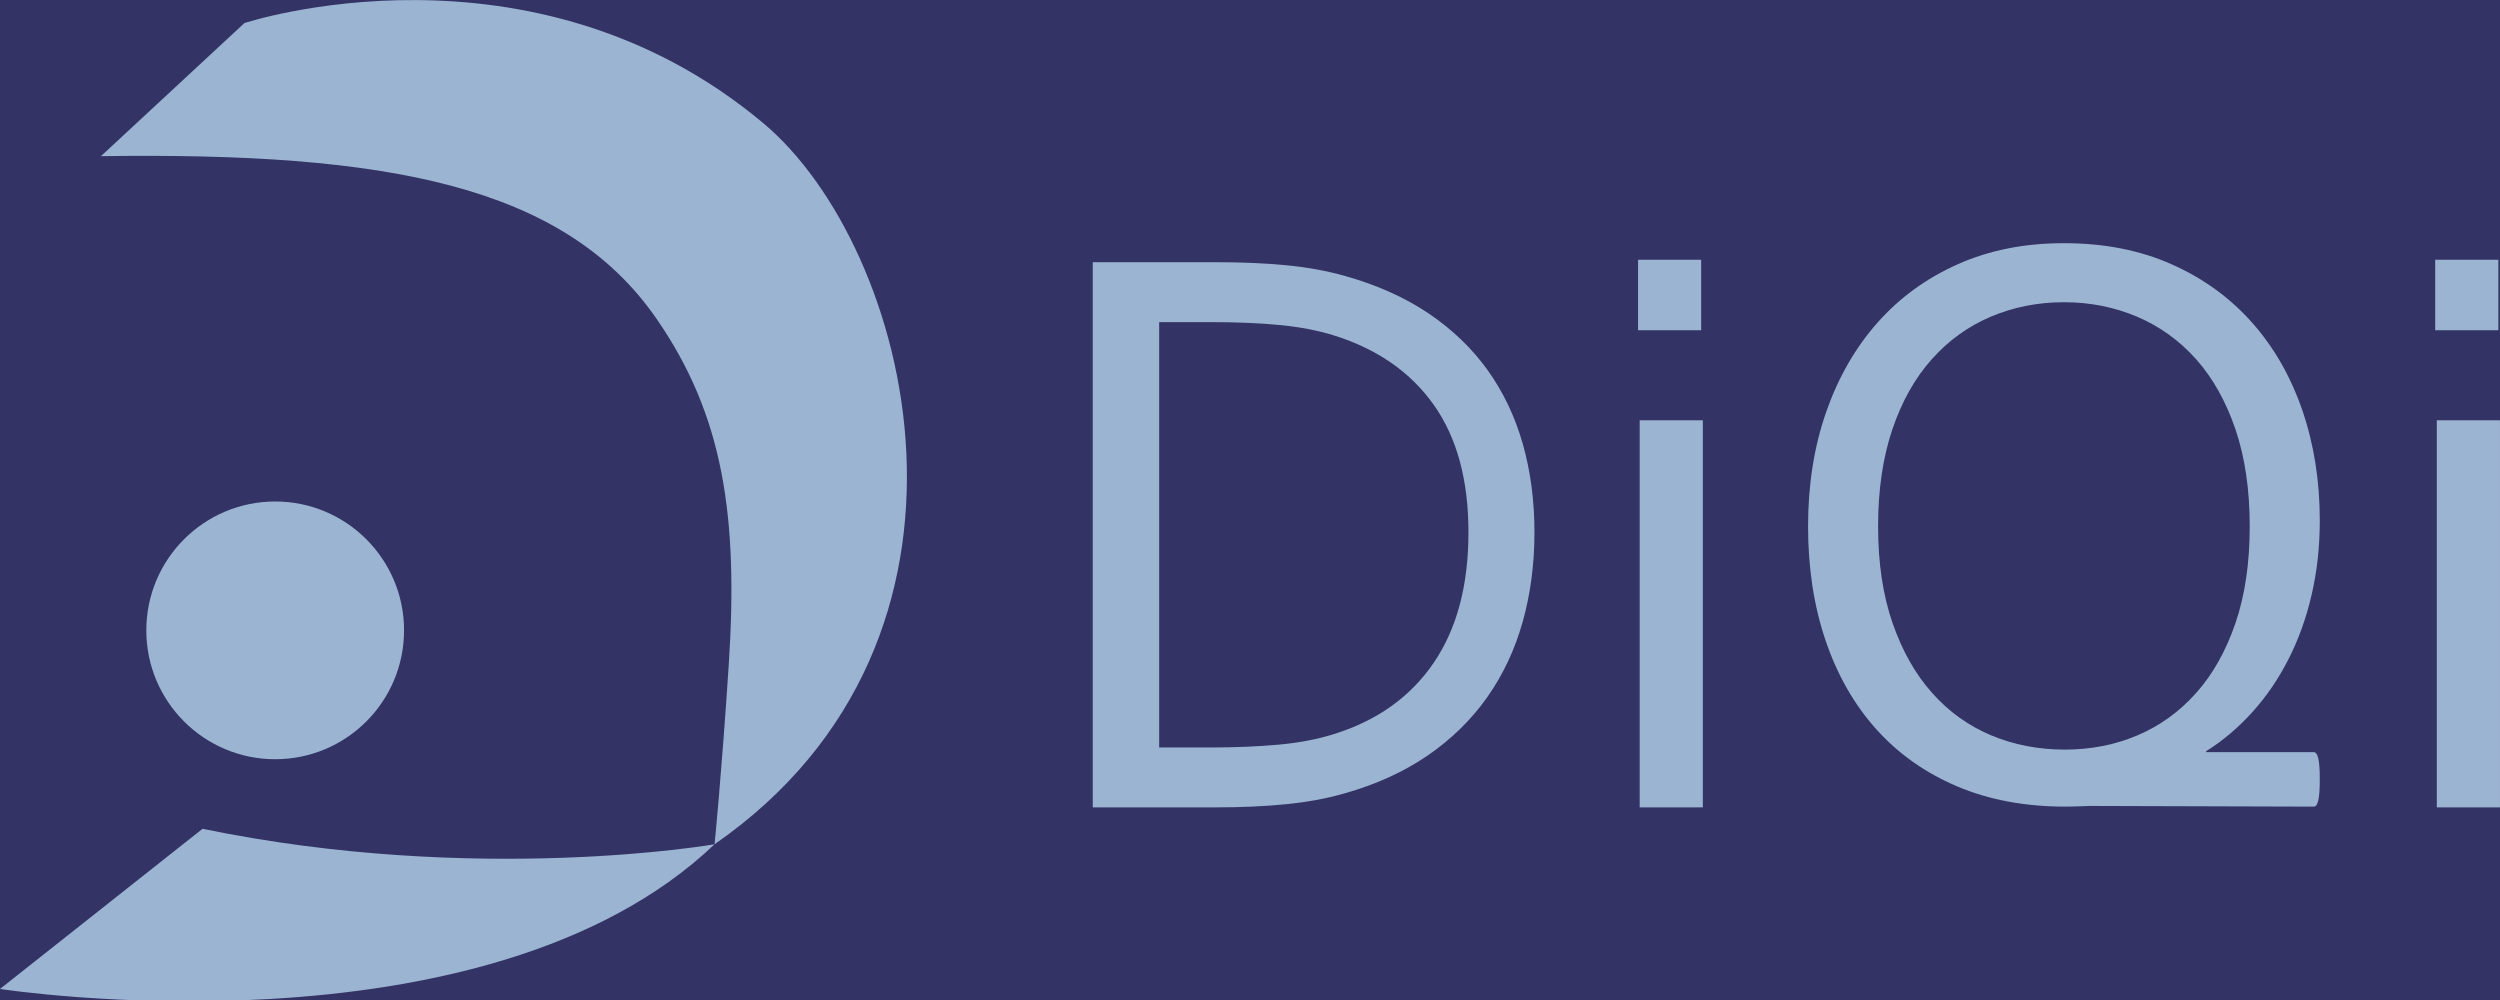 <?xml version="1.0" encoding="UTF-8" standalone="no"?>
<!-- Generator: Adobe Illustrator 15.1.0, SVG Export Plug-In . SVG Version: 6.00 Build 0)  -->

<svg
   xmlns:dc="http://purl.org/dc/elements/1.1/"
   xmlns:cc="http://creativecommons.org/ns#"
   xmlns:rdf="http://www.w3.org/1999/02/22-rdf-syntax-ns#"
   xmlns:svg="http://www.w3.org/2000/svg"
   xmlns="http://www.w3.org/2000/svg"
   xmlns:sodipodi="http://sodipodi.sourceforge.net/DTD/sodipodi-0.dtd"
   xmlns:inkscape="http://www.inkscape.org/namespaces/inkscape"
   version="1.1"
   x="0px"
   y="0px"
   width="175"
   height="70"
   viewBox="0 0 175 70"
   enable-background="new 0 0 601.53 255.065"
   xml:space="preserve"
   id="svg2"
   inkscape:version="0.91 r13725"
   sodipodi:docname="LogoFooter.svg"><defs
     id="defs56" /><sodipodi:namedview
     pagecolor="#ffffff"
     bordercolor="#666666"
     borderopacity="1"
     objecttolerance="10"
     gridtolerance="10"
     guidetolerance="10"
     inkscape:pageopacity="0"
     inkscape:pageshadow="2"
     inkscape:window-width="960"
     inkscape:window-height="1062"
     id="namedview54"
     showgrid="false"
     inkscape:zoom="1.6815559"
     inkscape:cx="57.811677"
     inkscape:cy="31.725951"
     inkscape:window-x="0"
     inkscape:window-y="18"
     inkscape:window-maximized="0"
     inkscape:current-layer="svg2" /><rect
     style="opacity:1;fill:#333366;fill-opacity:1;stroke:none;stroke-width:1.2;stroke-miterlimit:4;stroke-dasharray:none;stroke-opacity:1"
     id="rect3358"
     width="175"
     height="70"
     x="-7.6293945e-06"
     y="3.5527137e-15" /><g
     id="圖層_1"
     transform="matrix(0.31,0,0,0.31,-4.458,-3.976)"><g
       display="none"
       id="g5"
       style="display:none"><path
         display="inline"
         stroke-miterlimit="10"
         d="m 236.515,-173.818 c 0.22,0.503 1.119,0.76 3.062,0.572 4.319,-0.422 7.47,-0.844 11.716,-0.292 4.588,0.593 9.335,0.574 13.954,0.946 19.389,1.56 42.121,8.581 49.906,31.266 6.177,17.977 3.337,39.136 1.76,57.664 5.812,-2.943 11.948,-10.377 15.929,-16.21 16.899,-24.761 11.807,-62.075 -11.046,-79.283 -31.248,-23.526 -65.373,-12.101 -65.373,-12.101 -3.673,3.162 -4.712,3.494 -8.412,6.607 -2.932,2.467 -5.727,5.147 -8.792,7.386 -1.66,1.215 -3.052,2.643 -2.704,3.445 z"
         id="path7"
         inkscape:connector-curvature="0"
         style="display:inline;fill:none;stroke:#f22020;stroke-miterlimit:10" /><path
         display="inline"
         stroke-miterlimit="10"
         d="m 249.826,-85.689 -26.539,20.724 c 0,0 62.095,10.541 93.626,-18.697 0,0 -25.416,5.128 -67.087,-2.027 z"
         id="path9"
         inkscape:connector-curvature="0"
         style="display:inline;fill:none;stroke:#f22020;stroke-miterlimit:10" /></g><g
       id="g11"><path
         d="m 360.87,133.036 c 0,7.178 -0.889,13.919 -2.666,20.233 -1.781,6.32 -4.463,12.002 -8.054,17.072 -3.584,5.053 -8.064,9.43 -13.429,13.113 -5.376,3.666 -11.638,6.531 -18.814,8.545 -4.121,1.178 -8.564,1.988 -13.344,2.443 -4.785,0.467 -9.97,0.693 -15.55,0.693 l -27.882,0 0,-123.099 28.163,0 c 5.572,0 10.758,0.22 15.537,0.684 4.791,0.456 9.238,1.277 13.347,2.444 7.183,2.024 13.452,4.844 18.817,8.454 5.364,3.631 9.813,7.906 13.342,12.841 3.524,4.935 6.164,10.497 7.913,16.651 1.747,6.165 2.62,12.805 2.62,19.926 z m -14.903,0 c 0,-11.836 -2.612,-21.439 -7.836,-28.798 -5.212,-7.36 -12.704,-12.577 -22.473,-15.651 -3.72,-1.156 -7.896,-1.959 -12.491,-2.388 -4.594,-0.429 -9.791,-0.638 -15.566,-0.638 l -11.471,0 0,96.052 11.471,0 c 5.775,0 10.973,-0.219 15.566,-0.648 4.596,-0.418 8.771,-1.221 12.491,-2.398 9.769,-3.064 17.261,-8.426 22.473,-16.096 5.224,-7.668 7.836,-17.47 7.836,-29.435 z"
         id="path13"
         inkscape:connector-curvature="0"
         style="fill:#9bb4d1" /><path
         d="m 384.266,87.394 0,-15.914 14.251,0 0,15.913 -14.251,0 z m 0.364,107.743 0,-87.407 14.263,0 0,87.407 -14.263,0 z"
         id="path15"
         inkscape:connector-curvature="0"
         style="fill:#9bb4d1" /><path
         d="m 537.843,183.99 c -0.113,-0.467 -0.267,-0.812 -0.423,-1.014 -0.173,-0.191 -0.364,-0.311 -0.575,-0.311 l -24.304,0 0,-0.209 c 3.796,-2.379 7.28,-5.336 10.434,-8.828 3.163,-3.492 5.877,-7.469 8.145,-11.92 2.271,-4.449 4.029,-9.303 5.239,-14.57 1.23,-5.287 1.845,-10.859 1.845,-16.752 0,-8.943 -1.312,-17.261 -3.947,-24.93 -2.644,-7.67 -6.446,-14.293 -11.419,-19.873 -4.965,-5.58 -11.016,-9.948 -18.162,-13.113 -7.151,-3.166 -15.234,-4.734 -24.24,-4.734 -8.834,0 -16.815,1.568 -23.931,4.734 -7.111,3.165 -13.178,7.561 -18.167,13.204 -5,5.646 -8.861,12.366 -11.599,20.19 -2.726,7.824 -4.084,16.426 -4.084,25.809 0,9.385 1.312,17.971 3.946,25.76 2.644,7.797 6.446,14.453 11.412,20.008 4.977,5.562 11.058,9.867 18.271,12.939 7.198,3.057 15.366,4.588 24.503,4.588 1.719,0 3.595,-0.09 5.403,-0.156 l 50.654,0.156 c 0.211,0 0.402,-0.09 0.575,-0.301 0.165,-0.201 0.294,-0.527 0.423,-1.004 0.118,-0.475 0.188,-1.111 0.27,-1.914 0.063,-0.812 0.091,-1.779 0.091,-2.928 0,-1.213 -0.027,-2.189 -0.091,-2.973 -0.08,-0.766 -0.151,-1.385 -0.269,-1.858 z m -87.174,-14.693 c -3.775,-4.221 -6.751,-9.484 -8.929,-15.768 -2.182,-6.281 -3.273,-13.564 -3.273,-21.855 0,-8.271 1.085,-15.566 3.222,-21.896 2.139,-6.318 5.111,-11.59 8.887,-15.82 3.771,-4.232 8.207,-7.443 13.333,-9.621 5.127,-2.172 10.632,-3.268 16.526,-3.268 5.882,0 11.384,1.096 16.51,3.268 5.122,2.178 9.57,5.389 13.346,9.621 3.764,4.23 6.721,9.502 8.874,15.82 2.142,6.33 3.219,13.626 3.219,21.896 0,8.291 -1.077,15.574 -3.219,21.855 -2.153,6.283 -5.11,11.547 -8.874,15.768 -3.775,4.24 -8.191,7.426 -13.252,9.576 -5.06,2.143 -10.541,3.219 -16.424,3.219 -5.952,0 -11.493,-1.076 -16.615,-3.219 -5.123,-2.15 -9.56,-5.336 -13.331,-9.576 z"
         id="path17"
         inkscape:connector-curvature="0"
         style="fill:#9bb4d1" /><path
         d="m 564.262,87.394 0,-15.914 14.262,0 0,15.913 -14.262,0 z m 0.364,107.743 0,-87.407 14.262,0 0,87.407 -14.262,0 z"
         id="path19"
         inkscape:connector-curvature="0"
         style="fill:#9bb4d1" /></g><g
       id="g21"><path
         d="m 105.62,155.163 c 0,16.072 -13.03,29.099 -29.098,29.099 -16.072,0 -29.103,-13.026 -29.103,-29.099 0,-16.069 13.03,-29.097 29.103,-29.097 16.067,0 29.098,13.028 29.098,29.097 z"
         id="path23"
         inkscape:connector-curvature="0"
         style="fill:#9bb4d1" /><path
         d="m 60.116,199.974 -45.737,36.167 c 0,0 109.333,16.898 161.355,-32.675 0,0 -53.463,9.326 -115.618,-3.492 z"
         id="path25"
         inkscape:connector-curvature="0"
         style="fill:#9bb4d1" /><path
         d="M 37.173,48.092 69.567,18.037 c 0,0 64.681,-21.387 117.185,22.611 33.45,28.029 56.325,116.128 -11.018,162.817 l 0,0 c 0,0 1.601,-15.902 3.207,-40.599 2.166,-33.35 -1.172,-56.156 -16.295,-78.037 C 141.736,54.576 101.67,47.168 37.173,48.092 Z"
         id="path27"
         inkscape:connector-curvature="0"
         style="fill:#9bb4d1" /></g></g><g
     id="圖層_2"
     display="none"
     style="display:none"
     transform="translate(0,-185.065)"><g
       display="inline"
       id="g30"
       style="display:inline"><path
         d="m 386.572,154.743 c -0.656,3.103 -1.621,4.553 -3.072,4.553 -1.037,0 -2.109,-0.161 -3.178,-0.286 -0.006,2.252 -0.189,4.548 -0.449,6.856 1.451,0.193 2.922,0.415 4.275,0.415 2.424,0 4.363,-0.66 6.006,-2.276 2.248,-2.276 3.561,-5.503 3.896,-10.055 1.756,-12.984 2.717,-30.944 2.879,-53.562 -2.59,2.805 -5.221,5.548 -7.891,8.23 -0.636,22.397 -1.413,37.69 -2.466,46.125 z"
         id="path32"
         inkscape:connector-curvature="0"
         style="fill:#9bb4d1" /><path
         d="m 290.984,165.802 0,-52.126 18.977,0 0,-6.974 -18.977,0 0,-41.882 -6.973,0 0,41.882 -20.306,0 0,6.974 20.306,0 0,54.717 c -6.995,2.586 -14.783,5.023 -23.401,7.469 l 3.748,6.978 c 13.951,-4.226 30.025,-10.567 48.198,-19.168 l -1.295,-6.966 c -5.844,3.069 -12.503,6.159 -20.277,9.096 z"
         id="path34"
         inkscape:connector-curvature="0"
         style="fill:#9bb4d1" /><path
         d="m 337.873,197.129 c -3.871,-0.326 -6.494,-0.987 -7.612,-1.81 -1.634,-1.289 -2.443,-4.508 -2.443,-9.402 l 0,-63.145 26.632,-8.448 0,66.569 6.971,0 0,-68.838 19.904,-6.276 c 3.527,-3.473 6.938,-6.045 10.301,-9.646 l -30.205,8.784 0,-43.332 -6.971,0 0,45.616 -26.632,8.605 0,-35.729 -6.99,0 0,38.002 -19.642,6.32 1.791,6.325 17.851,-5.664 0,60.856 c 0,7.135 1.133,11.86 3.59,14.124 1.924,2.111 5.028,3.396 9.411,4.062 6.474,0.986 45.752,1.462 75.451,1.462 1.314,0 2.352,-0.053 3.52,-0.068 0.096,-2.341 0.102,-4.686 0.186,-7.014 -1.156,0.057 -2.355,0.097 -3.705,0.097 -26.959,0 -64.89,-0.479 -71.408,-1.45 z"
         id="path36"
         inkscape:connector-curvature="0"
         style="fill:#9bb4d1" /><rect
         x="466.21"
         y="97.114"
         width="88.807"
         height="6.345"
         id="rect38"
         style="fill:#9bb4d1" /><path
         d="m 570.753,82.514 0,-6.316 -101.615,0 c 1.941,-4.222 3.895,-8.782 5.848,-13.318 l -6.35,-1.789 c -7.773,20.457 -19.133,38.804 -34.238,55.051 l 5.195,4.524 c 10.229,-11.055 18.994,-23.857 26.465,-38.151 l 104.695,0 z"
         id="path40"
         inkscape:connector-curvature="0"
         style="fill:#9bb4d1" /><path
         d="m 445.941,116.753 0,6.361 97.217,0 c 2.971,-2.082 5.926,-4.197 8.852,-6.361 l -106.069,0 z"
         id="path42"
         inkscape:connector-curvature="0"
         style="fill:#9bb4d1" /><path
         d="m 573.433,191.642 c -0.67,2.445 -1.346,4.363 -2.047,5.645 -0.961,1.631 -1.76,2.582 -2.438,2.582 -3.395,0 -6.15,-3.562 -8.26,-10.386 -3.9,-13.198 -6.006,-34.9 -6.299,-65.195 -2.264,1.655 -4.572,3.259 -6.865,4.879 0.807,30.21 3.203,51.594 7.492,64.385 3.566,9.242 8.09,13.964 13.932,13.964 2.285,0 4.561,-1.463 6.844,-4.077 1.871,-2.671 3.648,-8.17 5.465,-16.51 -0.037,-0.023 -0.068,-0.044 -0.102,-0.064 l -7.722,4.777 z"
         id="path44"
         inkscape:connector-curvature="0"
         style="fill:#9bb4d1" /></g><g
       display="inline"
       id="g46"
       style="display:inline"><path
         d="m 105.62,155.351 c 0,16.072 -13.029,29.099 -29.098,29.099 -16.071,0 -29.102,-13.026 -29.102,-29.099 0,-16.069 13.03,-29.096 29.102,-29.096 16.068,0 29.098,13.026 29.098,29.096 z"
         id="path48"
         inkscape:connector-curvature="0"
         style="fill:#9bb4d1" /><path
         d="m 60.117,200.161 -45.738,36.167 c 0,0 109.334,16.898 161.356,-32.675 0,0 -53.463,9.326 -115.618,-3.492 z"
         id="path50"
         inkscape:connector-curvature="0"
         style="fill:#9bb4d1" /><path
         d="M 37.174,48.28 69.567,18.224 c 0,0 64.681,-21.387 117.185,22.611 33.451,28.03 56.326,116.128 -11.017,162.817 l 0,0 c 0,0 1.601,-15.902 3.206,-40.599 2.166,-33.349 -1.172,-56.155 -16.295,-78.036 C 141.737,54.764 101.671,47.355 37.174,48.28 Z"
         id="path52"
         inkscape:connector-curvature="0"
         style="fill:#9bb4d1" /></g></g></svg>